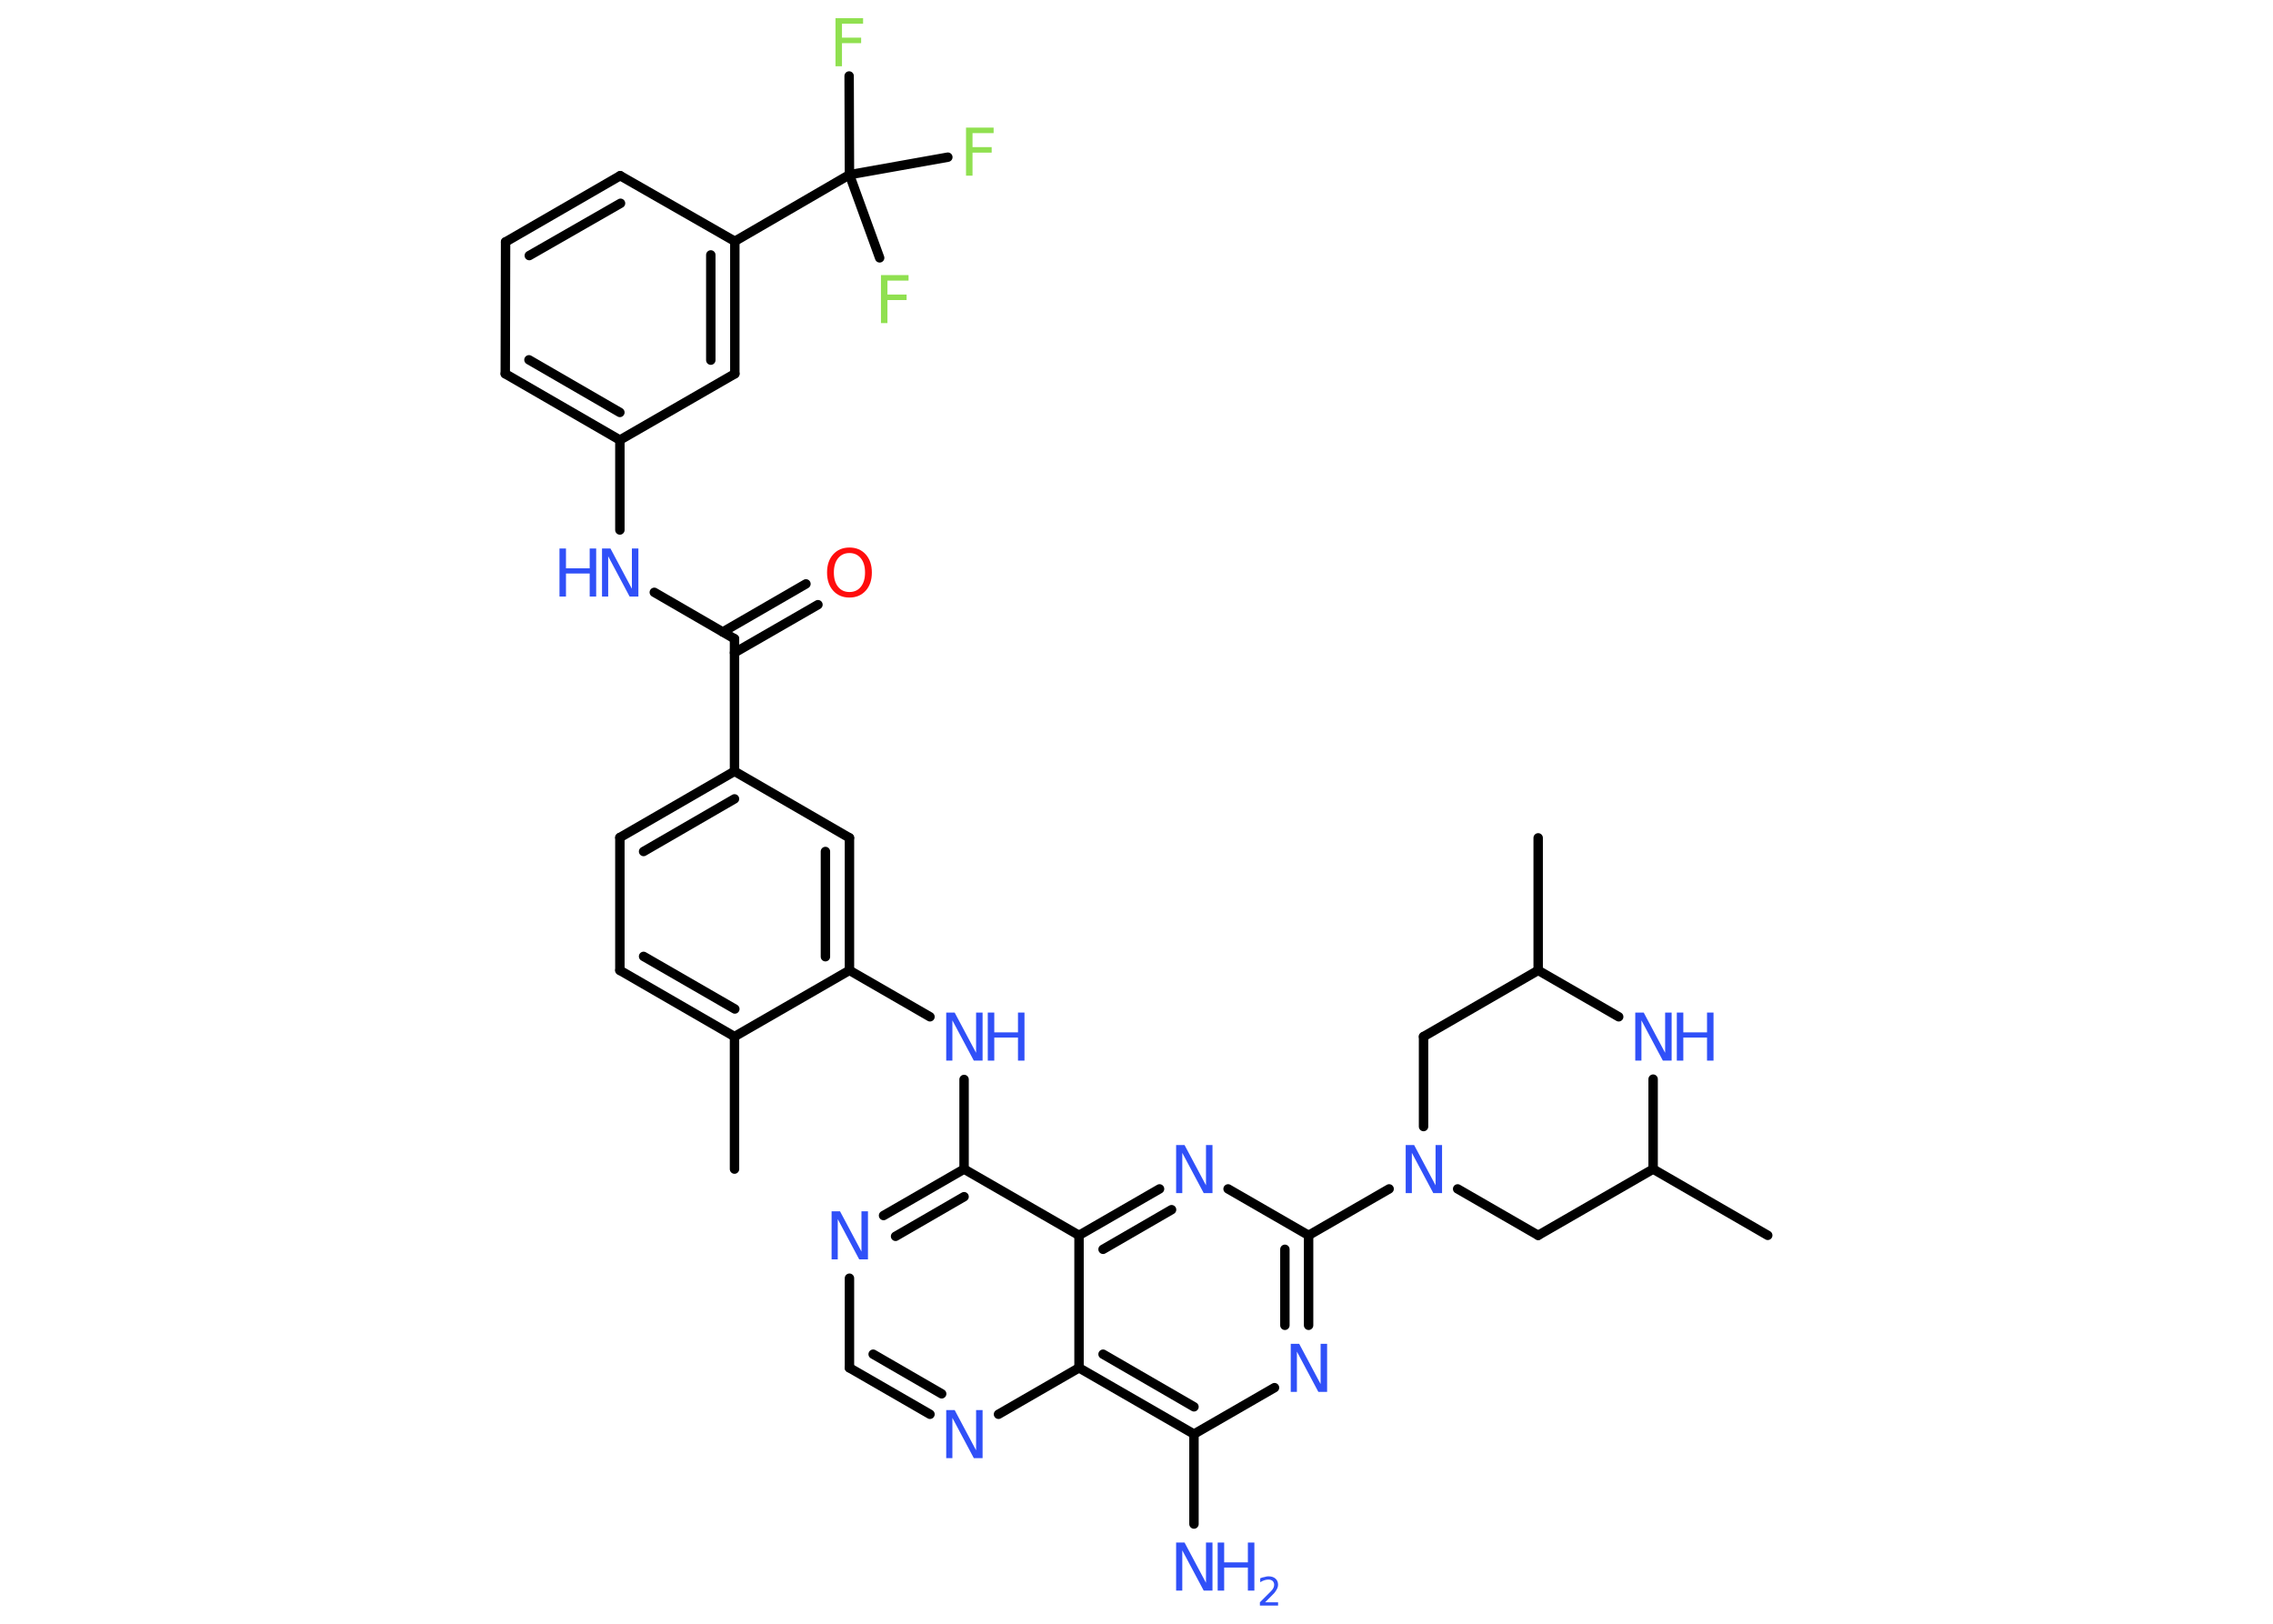 <?xml version='1.0' encoding='UTF-8'?>
<!DOCTYPE svg PUBLIC "-//W3C//DTD SVG 1.1//EN" "http://www.w3.org/Graphics/SVG/1.1/DTD/svg11.dtd">
<svg version='1.2' xmlns='http://www.w3.org/2000/svg' xmlns:xlink='http://www.w3.org/1999/xlink' width='70.0mm' height='50.0mm' viewBox='0 0 70.0 50.0'>
  <desc>Generated by the Chemistry Development Kit (http://github.com/cdk)</desc>
  <g stroke-linecap='round' stroke-linejoin='round' stroke='#000000' stroke-width='.29' fill='#3050F8'>
    <rect x='.0' y='.0' width='70.0' height='50.0' fill='#FFFFFF' stroke='none'/>
    <g id='mol1' class='mol'>
      <line id='mol1bnd1' class='bond' x1='22.62' y1='36.0' x2='22.62' y2='31.92'/>
      <g id='mol1bnd2' class='bond'>
        <line x1='19.09' y1='29.88' x2='22.62' y2='31.92'/>
        <line x1='19.82' y1='29.45' x2='22.63' y2='31.07'/>
      </g>
      <line id='mol1bnd3' class='bond' x1='19.09' y1='29.88' x2='19.09' y2='25.79'/>
      <g id='mol1bnd4' class='bond'>
        <line x1='22.62' y1='23.75' x2='19.09' y2='25.79'/>
        <line x1='22.62' y1='24.6' x2='19.82' y2='26.22'/>
      </g>
      <line id='mol1bnd5' class='bond' x1='22.62' y1='23.75' x2='22.62' y2='19.67'/>
      <g id='mol1bnd6' class='bond'>
        <line x1='22.26' y1='19.46' x2='24.82' y2='17.98'/>
        <line x1='22.62' y1='20.1' x2='25.19' y2='18.62'/>
      </g>
      <line id='mol1bnd7' class='bond' x1='22.62' y1='19.67' x2='20.15' y2='18.24'/>
      <line id='mol1bnd8' class='bond' x1='19.09' y1='16.32' x2='19.09' y2='13.55'/>
      <g id='mol1bnd9' class='bond'>
        <line x1='15.56' y1='11.51' x2='19.09' y2='13.55'/>
        <line x1='16.29' y1='11.08' x2='19.09' y2='12.7'/>
      </g>
      <line id='mol1bnd10' class='bond' x1='15.56' y1='11.51' x2='15.57' y2='7.45'/>
      <g id='mol1bnd11' class='bond'>
        <line x1='19.1' y1='5.41' x2='15.57' y2='7.45'/>
        <line x1='19.11' y1='6.26' x2='16.3' y2='7.87'/>
      </g>
      <line id='mol1bnd12' class='bond' x1='19.1' y1='5.41' x2='22.63' y2='7.43'/>
      <line id='mol1bnd13' class='bond' x1='22.63' y1='7.43' x2='26.16' y2='5.38'/>
      <line id='mol1bnd14' class='bond' x1='26.16' y1='5.38' x2='26.15' y2='2.34'/>
      <line id='mol1bnd15' class='bond' x1='26.16' y1='5.38' x2='27.09' y2='7.94'/>
      <line id='mol1bnd16' class='bond' x1='26.16' y1='5.38' x2='29.19' y2='4.84'/>
      <g id='mol1bnd17' class='bond'>
        <line x1='22.63' y1='11.51' x2='22.63' y2='7.43'/>
        <line x1='21.89' y1='11.09' x2='21.89' y2='7.85'/>
      </g>
      <line id='mol1bnd18' class='bond' x1='19.09' y1='13.55' x2='22.63' y2='11.51'/>
      <line id='mol1bnd19' class='bond' x1='22.62' y1='23.75' x2='26.16' y2='25.8'/>
      <g id='mol1bnd20' class='bond'>
        <line x1='26.16' y1='29.88' x2='26.16' y2='25.8'/>
        <line x1='25.42' y1='29.46' x2='25.42' y2='26.22'/>
      </g>
      <line id='mol1bnd21' class='bond' x1='22.62' y1='31.92' x2='26.16' y2='29.88'/>
      <line id='mol1bnd22' class='bond' x1='26.16' y1='29.88' x2='28.64' y2='31.31'/>
      <line id='mol1bnd23' class='bond' x1='29.69' y1='33.24' x2='29.69' y2='36.0'/>
      <g id='mol1bnd24' class='bond'>
        <line x1='29.69' y1='36.0' x2='27.21' y2='37.43'/>
        <line x1='29.69' y1='36.85' x2='27.58' y2='38.07'/>
      </g>
      <line id='mol1bnd25' class='bond' x1='26.16' y1='39.36' x2='26.16' y2='42.12'/>
      <g id='mol1bnd26' class='bond'>
        <line x1='26.16' y1='42.12' x2='28.64' y2='43.55'/>
        <line x1='26.89' y1='41.7' x2='29.0' y2='42.92'/>
      </g>
      <line id='mol1bnd27' class='bond' x1='30.75' y1='43.55' x2='33.23' y2='42.12'/>
      <g id='mol1bnd28' class='bond'>
        <line x1='33.23' y1='42.12' x2='36.77' y2='44.16'/>
        <line x1='33.97' y1='41.7' x2='36.77' y2='43.32'/>
      </g>
      <line id='mol1bnd29' class='bond' x1='36.77' y1='44.16' x2='36.77' y2='46.93'/>
      <line id='mol1bnd30' class='bond' x1='36.77' y1='44.16' x2='39.25' y2='42.73'/>
      <g id='mol1bnd31' class='bond'>
        <line x1='40.3' y1='40.81' x2='40.3' y2='38.04'/>
        <line x1='39.57' y1='40.81' x2='39.57' y2='38.47'/>
      </g>
      <line id='mol1bnd32' class='bond' x1='40.3' y1='38.04' x2='42.78' y2='36.61'/>
      <line id='mol1bnd33' class='bond' x1='43.84' y1='34.69' x2='43.84' y2='31.92'/>
      <line id='mol1bnd34' class='bond' x1='43.84' y1='31.92' x2='47.37' y2='29.88'/>
      <line id='mol1bnd35' class='bond' x1='47.37' y1='29.88' x2='47.37' y2='25.8'/>
      <line id='mol1bnd36' class='bond' x1='47.37' y1='29.88' x2='49.85' y2='31.31'/>
      <line id='mol1bnd37' class='bond' x1='50.91' y1='33.23' x2='50.91' y2='36.0'/>
      <line id='mol1bnd38' class='bond' x1='50.91' y1='36.0' x2='54.44' y2='38.04'/>
      <line id='mol1bnd39' class='bond' x1='50.91' y1='36.0' x2='47.37' y2='38.04'/>
      <line id='mol1bnd40' class='bond' x1='44.89' y1='36.61' x2='47.37' y2='38.04'/>
      <line id='mol1bnd41' class='bond' x1='40.3' y1='38.04' x2='37.82' y2='36.61'/>
      <g id='mol1bnd42' class='bond'>
        <line x1='35.71' y1='36.61' x2='33.23' y2='38.04'/>
        <line x1='36.08' y1='37.25' x2='33.97' y2='38.47'/>
      </g>
      <line id='mol1bnd43' class='bond' x1='29.69' y1='36.0' x2='33.23' y2='38.04'/>
      <line id='mol1bnd44' class='bond' x1='33.23' y1='42.12' x2='33.23' y2='38.04'/>
      <path id='mol1atm7' class='atom' d='M26.16 17.03q-.22 .0 -.35 .16q-.13 .16 -.13 .44q.0 .28 .13 .44q.13 .16 .35 .16q.22 .0 .35 -.16q.13 -.16 .13 -.44q.0 -.28 -.13 -.44q-.13 -.16 -.35 -.16zM26.16 16.86q.31 .0 .5 .21q.19 .21 .19 .56q.0 .35 -.19 .56q-.19 .21 -.5 .21q-.31 .0 -.5 -.21q-.19 -.21 -.19 -.56q.0 -.35 .19 -.56q.19 -.21 .5 -.21z' stroke='none' fill='#FF0D0D'/>
      <g id='mol1atm8' class='atom'>
        <path d='M18.53 16.89h.27l.66 1.24v-1.24h.2v1.48h-.27l-.66 -1.24v1.24h-.19v-1.48z' stroke='none'/>
        <path d='M17.23 16.89h.2v.61h.73v-.61h.2v1.48h-.2v-.71h-.73v.71h-.2v-1.48z' stroke='none'/>
      </g>
      <path id='mol1atm15' class='atom' d='M25.73 .56h.85v.17h-.65v.43h.59v.17h-.59v.71h-.2v-1.48z' stroke='none' fill='#90E050'/>
      <path id='mol1atm16' class='atom' d='M27.13 8.47h.85v.17h-.65v.43h.59v.17h-.59v.71h-.2v-1.48z' stroke='none' fill='#90E050'/>
      <path id='mol1atm17' class='atom' d='M29.75 3.93h.85v.17h-.65v.43h.59v.17h-.59v.71h-.2v-1.48z' stroke='none' fill='#90E050'/>
      <g id='mol1atm21' class='atom'>
        <path d='M29.13 31.18h.27l.66 1.24v-1.24h.2v1.48h-.27l-.66 -1.24v1.24h-.19v-1.48z' stroke='none'/>
        <path d='M30.42 31.18h.2v.61h.73v-.61h.2v1.48h-.2v-.71h-.73v.71h-.2v-1.48z' stroke='none'/>
      </g>
      <path id='mol1atm23' class='atom' d='M25.6 37.3h.27l.66 1.24v-1.24h.2v1.48h-.27l-.66 -1.24v1.24h-.19v-1.48z' stroke='none'/>
      <path id='mol1atm25' class='atom' d='M29.13 43.42h.27l.66 1.24v-1.24h.2v1.48h-.27l-.66 -1.24v1.24h-.19v-1.48z' stroke='none'/>
      <g id='mol1atm28' class='atom'>
        <path d='M36.21 47.5h.27l.66 1.24v-1.24h.2v1.48h-.27l-.66 -1.24v1.24h-.19v-1.48z' stroke='none'/>
        <path d='M37.5 47.5h.2v.61h.73v-.61h.2v1.48h-.2v-.71h-.73v.71h-.2v-1.48z' stroke='none'/>
        <path d='M38.94 49.34h.42v.1h-.56v-.1q.07 -.07 .19 -.19q.12 -.12 .15 -.15q.06 -.06 .08 -.11q.02 -.05 .02 -.09q.0 -.07 -.05 -.12q-.05 -.04 -.13 -.04q-.06 .0 -.12 .02q-.06 .02 -.13 .06v-.12q.07 -.03 .14 -.04q.06 -.02 .11 -.02q.14 .0 .22 .07q.08 .07 .08 .19q.0 .05 -.02 .1q-.02 .05 -.07 .12q-.01 .02 -.09 .1q-.08 .08 -.23 .23z' stroke='none'/>
      </g>
      <path id='mol1atm29' class='atom' d='M39.74 41.38h.27l.66 1.24v-1.24h.2v1.48h-.27l-.66 -1.24v1.24h-.19v-1.48z' stroke='none'/>
      <path id='mol1atm31' class='atom' d='M43.28 35.26h.27l.66 1.24v-1.24h.2v1.48h-.27l-.66 -1.24v1.24h-.19v-1.48z' stroke='none'/>
      <g id='mol1atm35' class='atom'>
        <path d='M50.35 31.18h.27l.66 1.24v-1.24h.2v1.48h-.27l-.66 -1.24v1.24h-.19v-1.48z' stroke='none'/>
        <path d='M51.64 31.18h.2v.61h.73v-.61h.2v1.48h-.2v-.71h-.73v.71h-.2v-1.48z' stroke='none'/>
      </g>
      <path id='mol1atm39' class='atom' d='M36.21 35.26h.27l.66 1.24v-1.24h.2v1.48h-.27l-.66 -1.24v1.24h-.19v-1.48z' stroke='none'/>
    </g>
  </g>
</svg>
